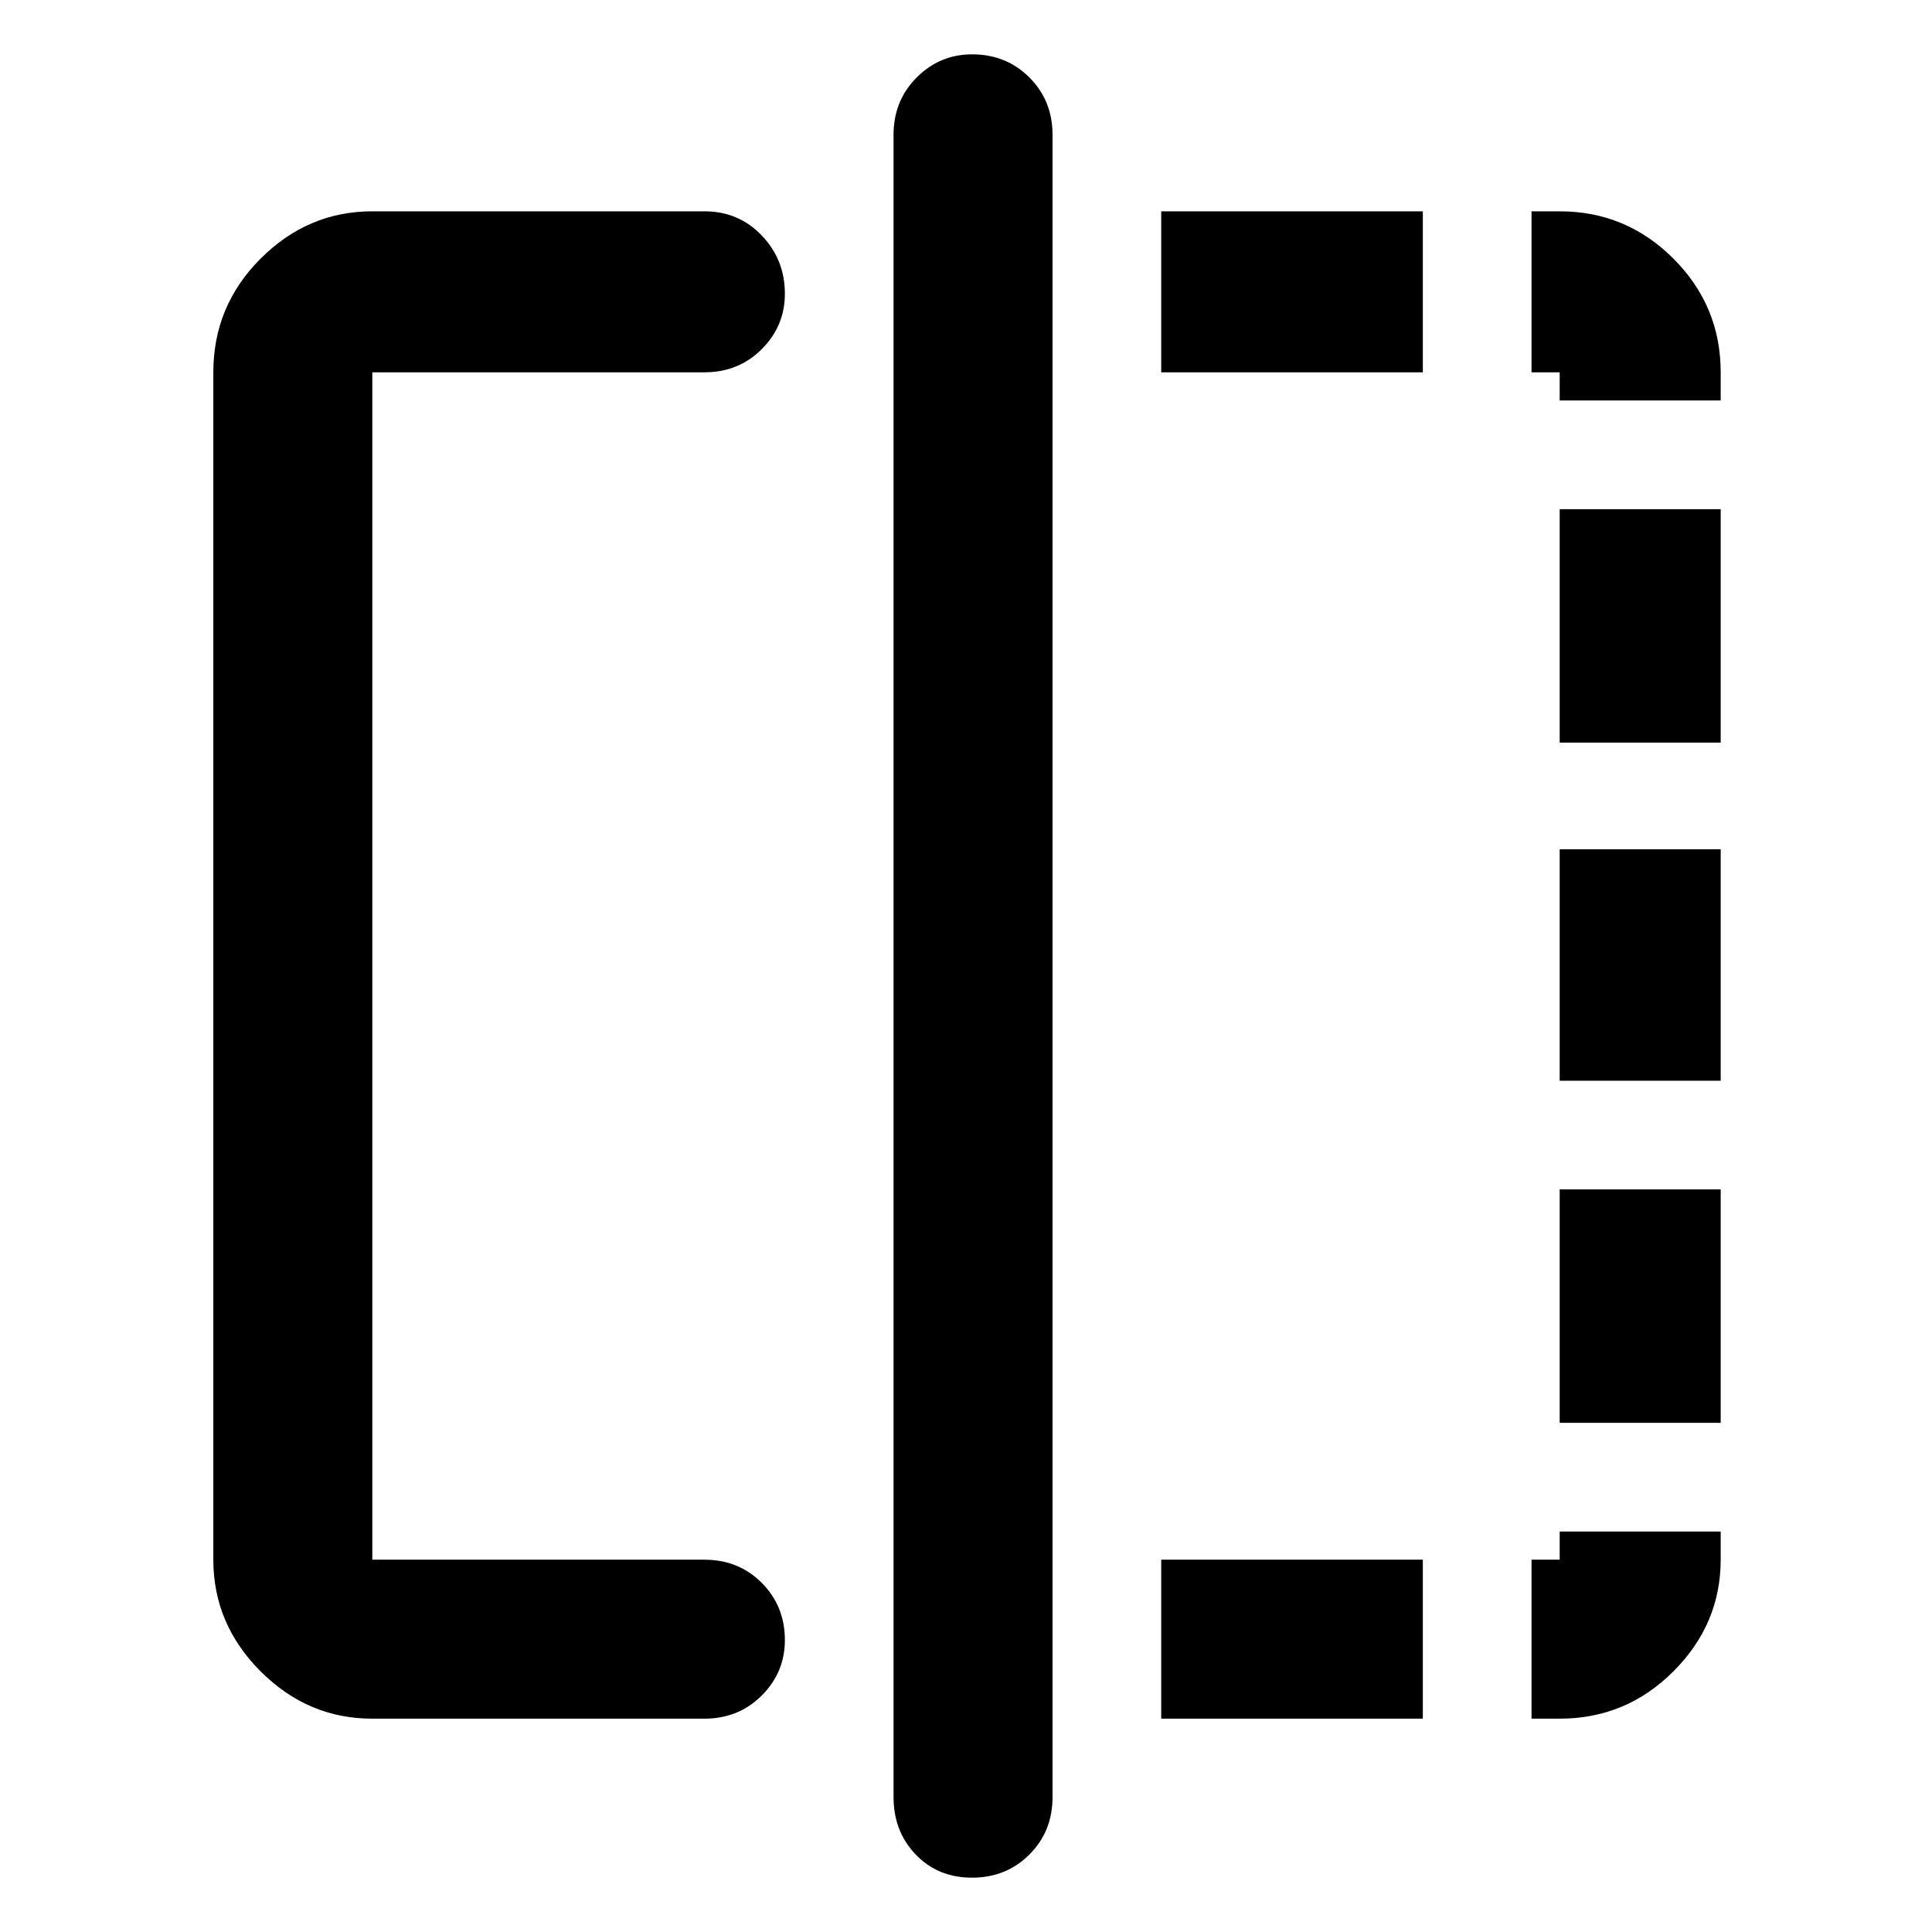 <svg xmlns="http://www.w3.org/2000/svg" width="48" height="48"><path d="M9.25 42.7q-1.6 0-2.775-1.175Q5.3 40.35 5.3 38.75V9.25q0-1.65 1.175-2.825Q7.65 5.25 9.25 5.25h8.25q.85 0 1.425.6.575.6.575 1.45 0 .8-.575 1.375T17.5 9.25H9.25v29.5h8.25q.85 0 1.425.575.575.575.575 1.425 0 .8-.575 1.375T17.5 42.7zm14.9 3.95q-.85 0-1.4-.575-.55-.575-.55-1.425V3.35q0-.85.575-1.425.575-.575 1.375-.575.85 0 1.425.575.575.575.575 1.425v41.3q0 .85-.575 1.425-.575.575-1.425.575zm14.6-37.4h-.7v-4h.7q1.65 0 2.825 1.175Q42.75 7.6 42.75 9.25v.7h-4zm0 17.6V21.1h4v5.75zm0 15.85h-.7v-3.95h.7v-.7h4v.7q0 1.6-1.175 2.775Q40.4 42.7 38.75 42.7zm0-24.25v-5.8h4v5.8zm0 16.9v-5.8h4v5.8zm-9.9 7.35v-3.95h6.5v3.95zm0-33.45v-4h6.5v4z"/></svg>